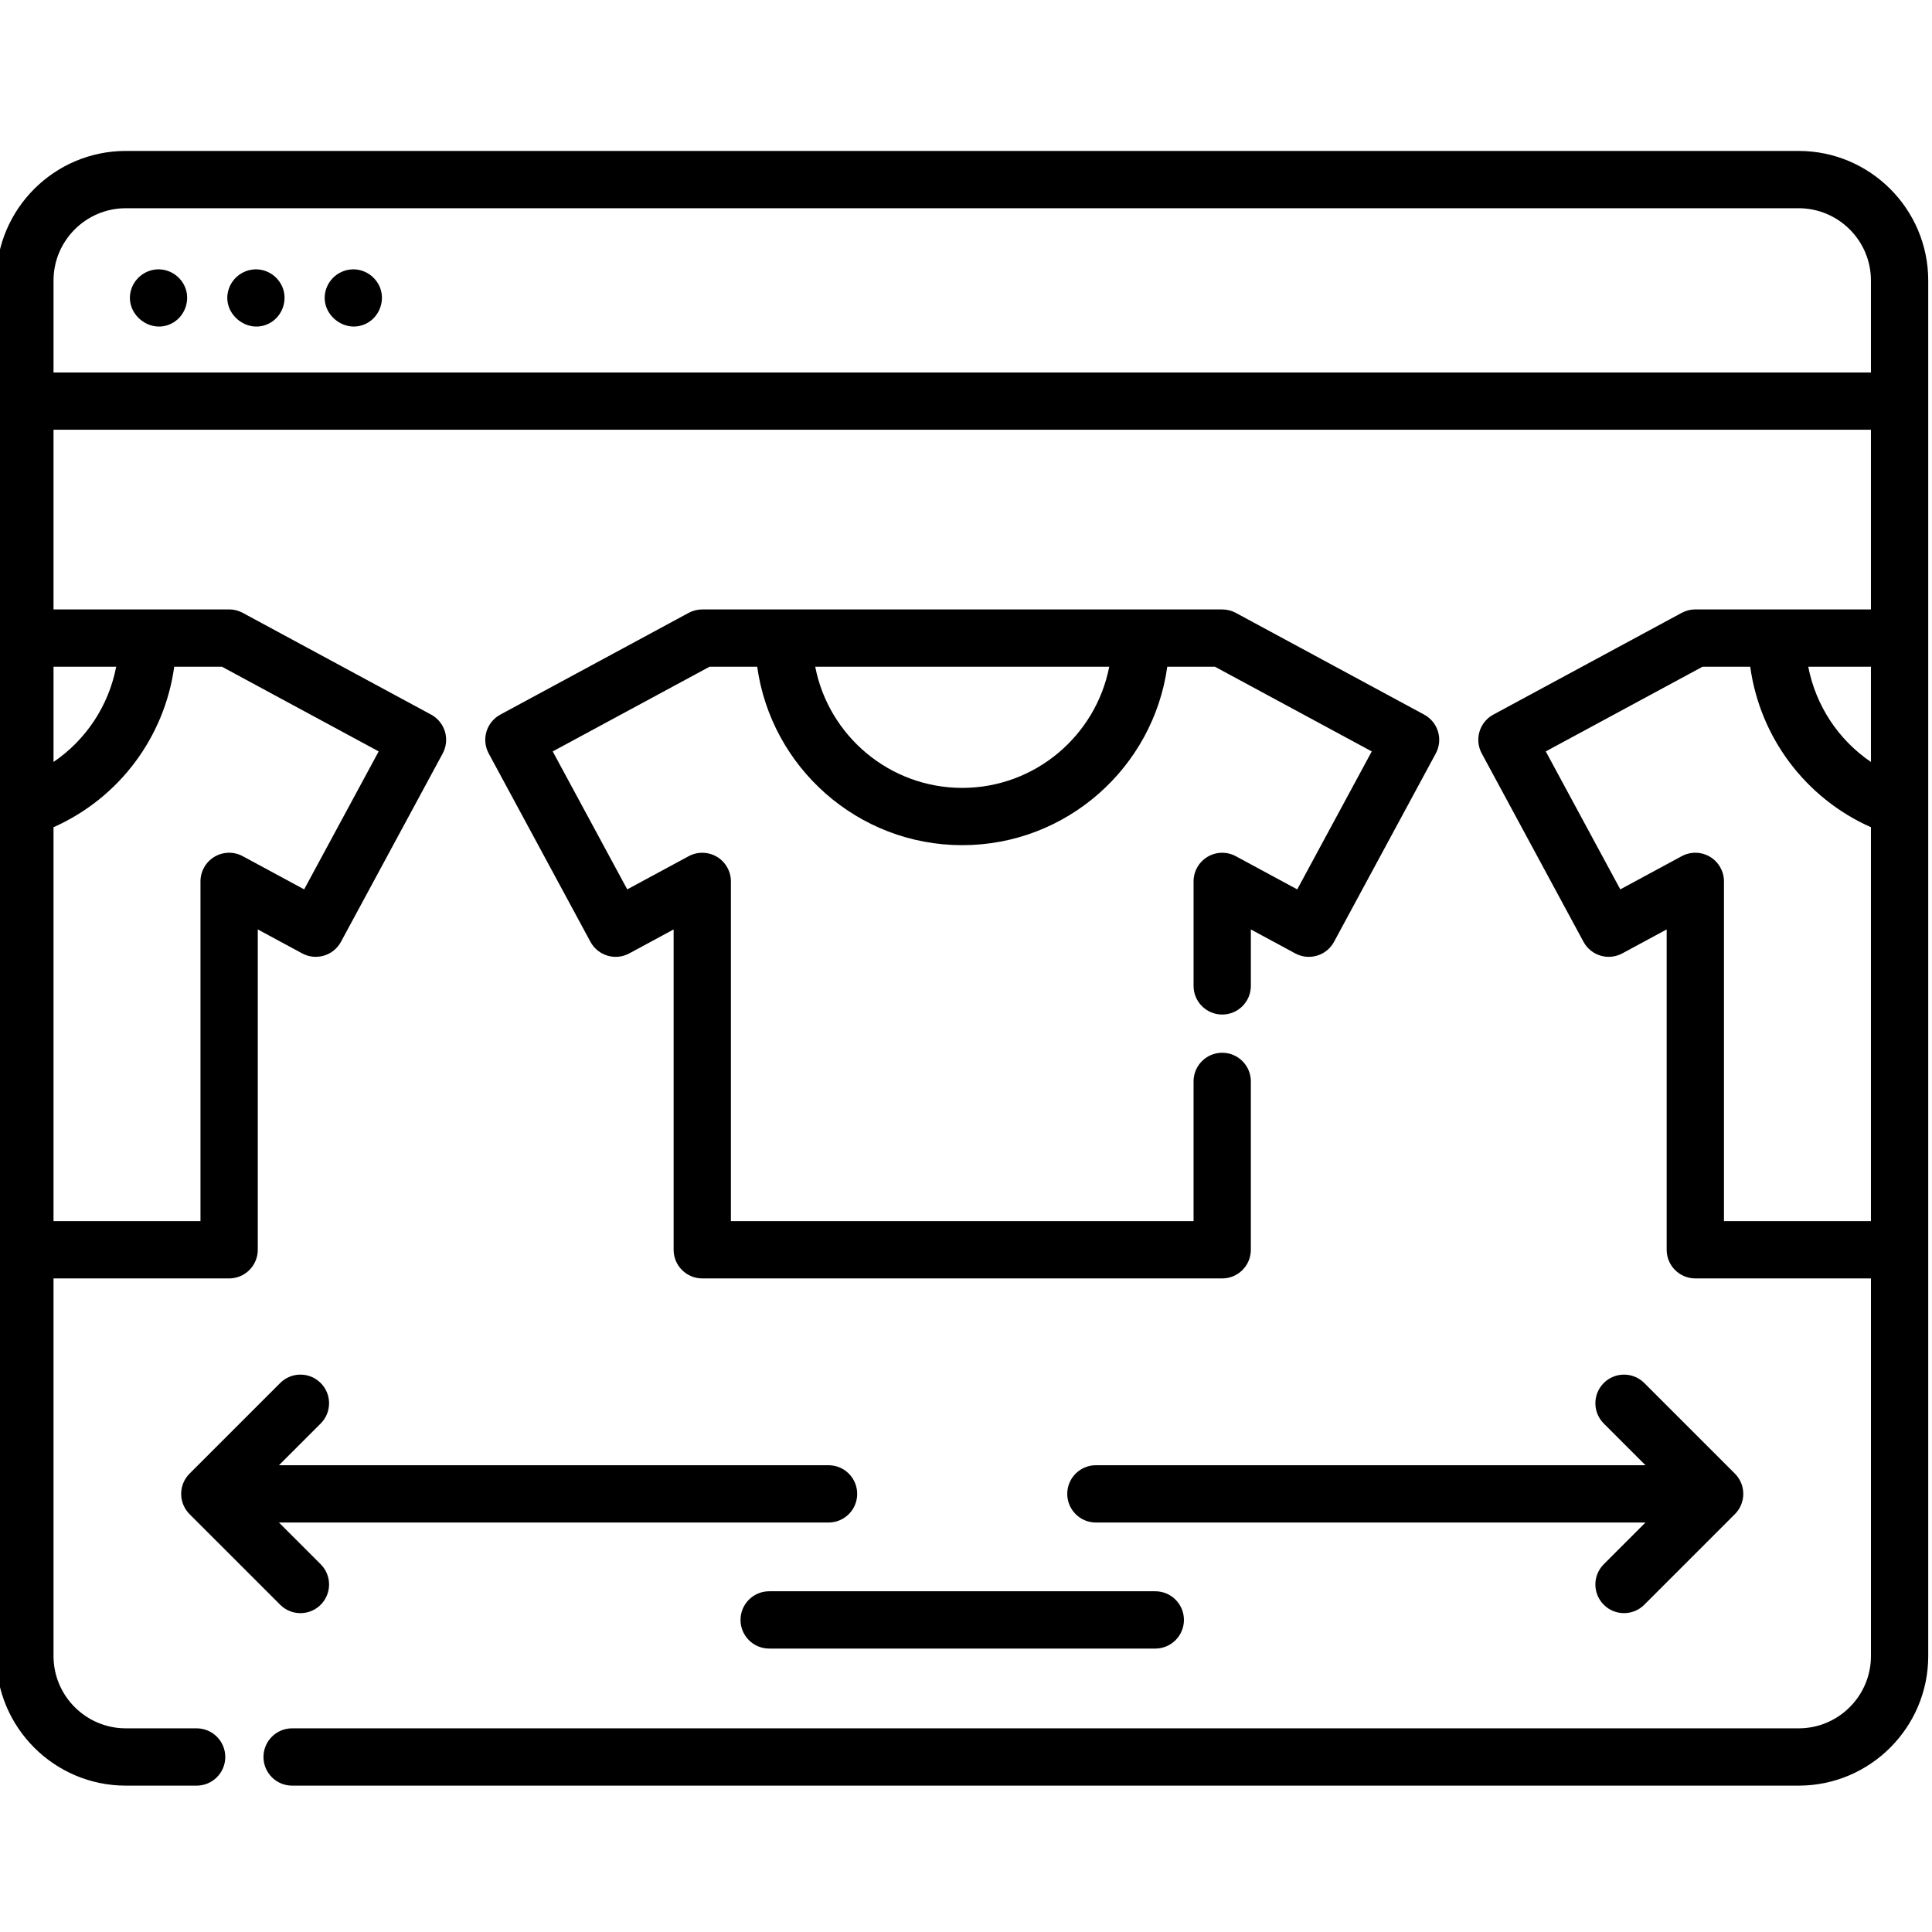 <svg height="511pt" viewBox="1 -39 512 511" width="511pt" xmlns="http://www.w3.org/2000/svg"><path d="m50.027 36.562c-1.211-2.863-4.074-4.762-7.195-4.68-3.113.078-5.906 2.102-6.957 5.027-2.379 6.605 5.133 12.688 11.105 9.035 3.133-1.918 4.477-5.988 3.047-9.383zm0 0"/><path d="m101.648 36.562c-1.211-2.863-4.074-4.762-7.195-4.68-3.113.078-5.906 2.102-6.961 5.027-2.375 6.609 5.133 12.676 11.109 9.035 3.129-1.91 4.473-5.996 3.047-9.383zm0 0"/><path d="m75.836 36.562c-1.207-2.863-4.074-4.762-7.195-4.68-3.109.078-5.906 2.102-6.957 5.027-2.375 6.605 5.133 12.688 11.109 9.035 3.133-1.918 4.477-5.988 3.043-9.383zm0 0"/><path d="m378.422 149.883-49.918-26.965c-1.109-.598-2.348-.91-3.609-.91h-137.789c-1.262 0-2.5.312-3.605.91l-49.922 26.965c-1.77.957-3.09 2.578-3.664 4.508-.578 1.93-.363 4.008.594 5.781l26.965 49.918c1.992 3.688 6.598 5.066 10.289 3.07l11.754-6.348v84.891c0 4.191 3.398 7.59 7.59 7.59h137.789c4.191 0 7.59-3.398 7.59-7.59v-44.625c0-4.191-3.398-7.59-7.59-7.59-4.191 0-7.59 3.398-7.59 7.59v37.031h-122.609v-90.027c0-2.672-1.406-5.148-3.699-6.52-2.301-1.367-5.148-1.426-7.496-.16l-16.277 8.793-19.75-36.562 41.551-22.441h12.641c3.707 26.676 26.652 47.285 54.336 47.285s50.629-20.609 54.336-47.285h12.641l41.551 22.441-19.75 36.562-16.277-8.793c-2.352-1.27-5.199-1.207-7.496.16-2.297 1.371-3.699 3.848-3.699 6.52v27.691c0 4.191 3.398 7.59 7.59 7.59 4.191 0 7.59-3.398 7.59-7.59v-14.961l11.758 6.348c3.688 1.992 8.293.621 10.285-3.07l26.965-49.918c.957-1.773 1.172-3.852.598-5.781-.578-1.93-1.898-3.551-3.668-4.508zm-122.422 19.414c-19.293 0-35.406-13.84-38.957-32.105h77.914c-3.551 18.266-19.664 32.105-38.957 32.105zm0 0"/><path d="m477.656.5h-443.312c-18.938 0-34.344 15.406-34.344 34.344v364.523c0 18.938 15.406 34.344 34.344 34.344h18.766c4.191 0 7.59-3.398 7.59-7.59 0-4.195-3.398-7.594-7.59-7.594h-18.766c-10.566 0-19.16-8.594-19.16-19.16v-100.074h46.539c4.191 0 7.59-3.398 7.59-7.59v-84.895l11.758 6.348c3.691 1.992 8.297.617 10.289-3.07l26.965-49.922c.953-1.77 1.168-3.848.594-5.777-.578-1.93-1.895-3.551-3.668-4.508l-49.918-26.965c-1.109-.598-2.352-.914-3.609-.914h-46.539v-47.613h481.633v47.613h-46.543c-1.258 0-2.496.316-3.605.914l-49.922 26.965c-3.688 1.992-5.062 6.598-3.07 10.285l26.965 49.922c1.992 3.688 6.598 5.062 10.289 3.07l11.754-6.348v84.895c0 4.191 3.398 7.59 7.594 7.59h46.543v100.074c0 10.566-8.598 19.16-19.164 19.16h-399.242c-4.191 0-7.59 3.398-7.59 7.594 0 4.191 3.398 7.59 7.59 7.59h399.242c18.938 0 34.344-15.406 34.344-34.344v-364.523c0-18.938-15.406-34.344-34.344-34.344zm-376.301 159.129-19.75 36.562-16.277-8.793c-2.352-1.27-5.199-1.207-7.496.16-2.297 1.371-3.703 3.848-3.703 6.52v90.035h-38.945v-104.391c17.355-7.719 29.402-23.812 31.988-42.539h12.633zm-69.562-22.445c-1.992 10.328-7.992 19.387-16.609 25.242v-25.242zm-16.609-77.977v-24.363c0-10.566 8.594-19.16 19.16-19.16h443.312c10.566 0 19.16 8.594 19.16 19.16v24.363zm481.633 103.223c-8.617-5.859-14.617-14.918-16.613-25.246h16.613zm-38.949 121.684v-90.035c0-2.672-1.406-5.148-3.703-6.52-2.297-1.367-5.145-1.43-7.496-.16l-16.277 8.793-19.75-36.562 41.555-22.445h12.629c2.586 18.727 14.637 34.824 31.992 42.539v104.391zm0 0"/><path d="m283.832 356.391c0 4.195 3.402 7.594 7.594 7.594h145.645l-11.055 11.055c-2.965 2.965-2.965 7.77 0 10.734 1.48 1.484 3.426 2.223 5.367 2.223 1.941 0 3.887-.738 5.367-2.223l24.016-24.016c1.426-1.422 2.223-3.352 2.223-5.367 0-2.012-.797-3.941-2.223-5.367l-24.016-24.012c-2.965-2.965-7.77-2.965-10.734 0-2.965 2.965-2.965 7.77 0 10.734l11.055 11.055h-145.645c-4.191 0-7.594 3.398-7.594 7.59zm0 0"/><path d="m85.984 327.012c-2.965-2.965-7.77-2.965-10.734 0l-24.016 24.016c-1.422 1.422-2.223 3.352-2.223 5.367 0 2.012.801 3.941 2.223 5.367l24.016 24.012c1.48 1.484 3.426 2.227 5.367 2.227 1.941 0 3.887-.742 5.367-2.227 2.965-2.965 2.965-7.77 0-10.734l-11.055-11.055h145.645c4.191 0 7.59-3.398 7.59-7.59 0-4.195-3.398-7.594-7.59-7.594h-145.645l11.055-11.055c2.965-2.965 2.965-7.773 0-10.734zm0 0"/><path d="m204.836 382.203c-4.191 0-7.59 3.398-7.59 7.59 0 4.191 3.398 7.594 7.59 7.594h102.328c4.191 0 7.59-3.402 7.59-7.594 0-4.191-3.398-7.59-7.59-7.59zm0 0"/></svg>